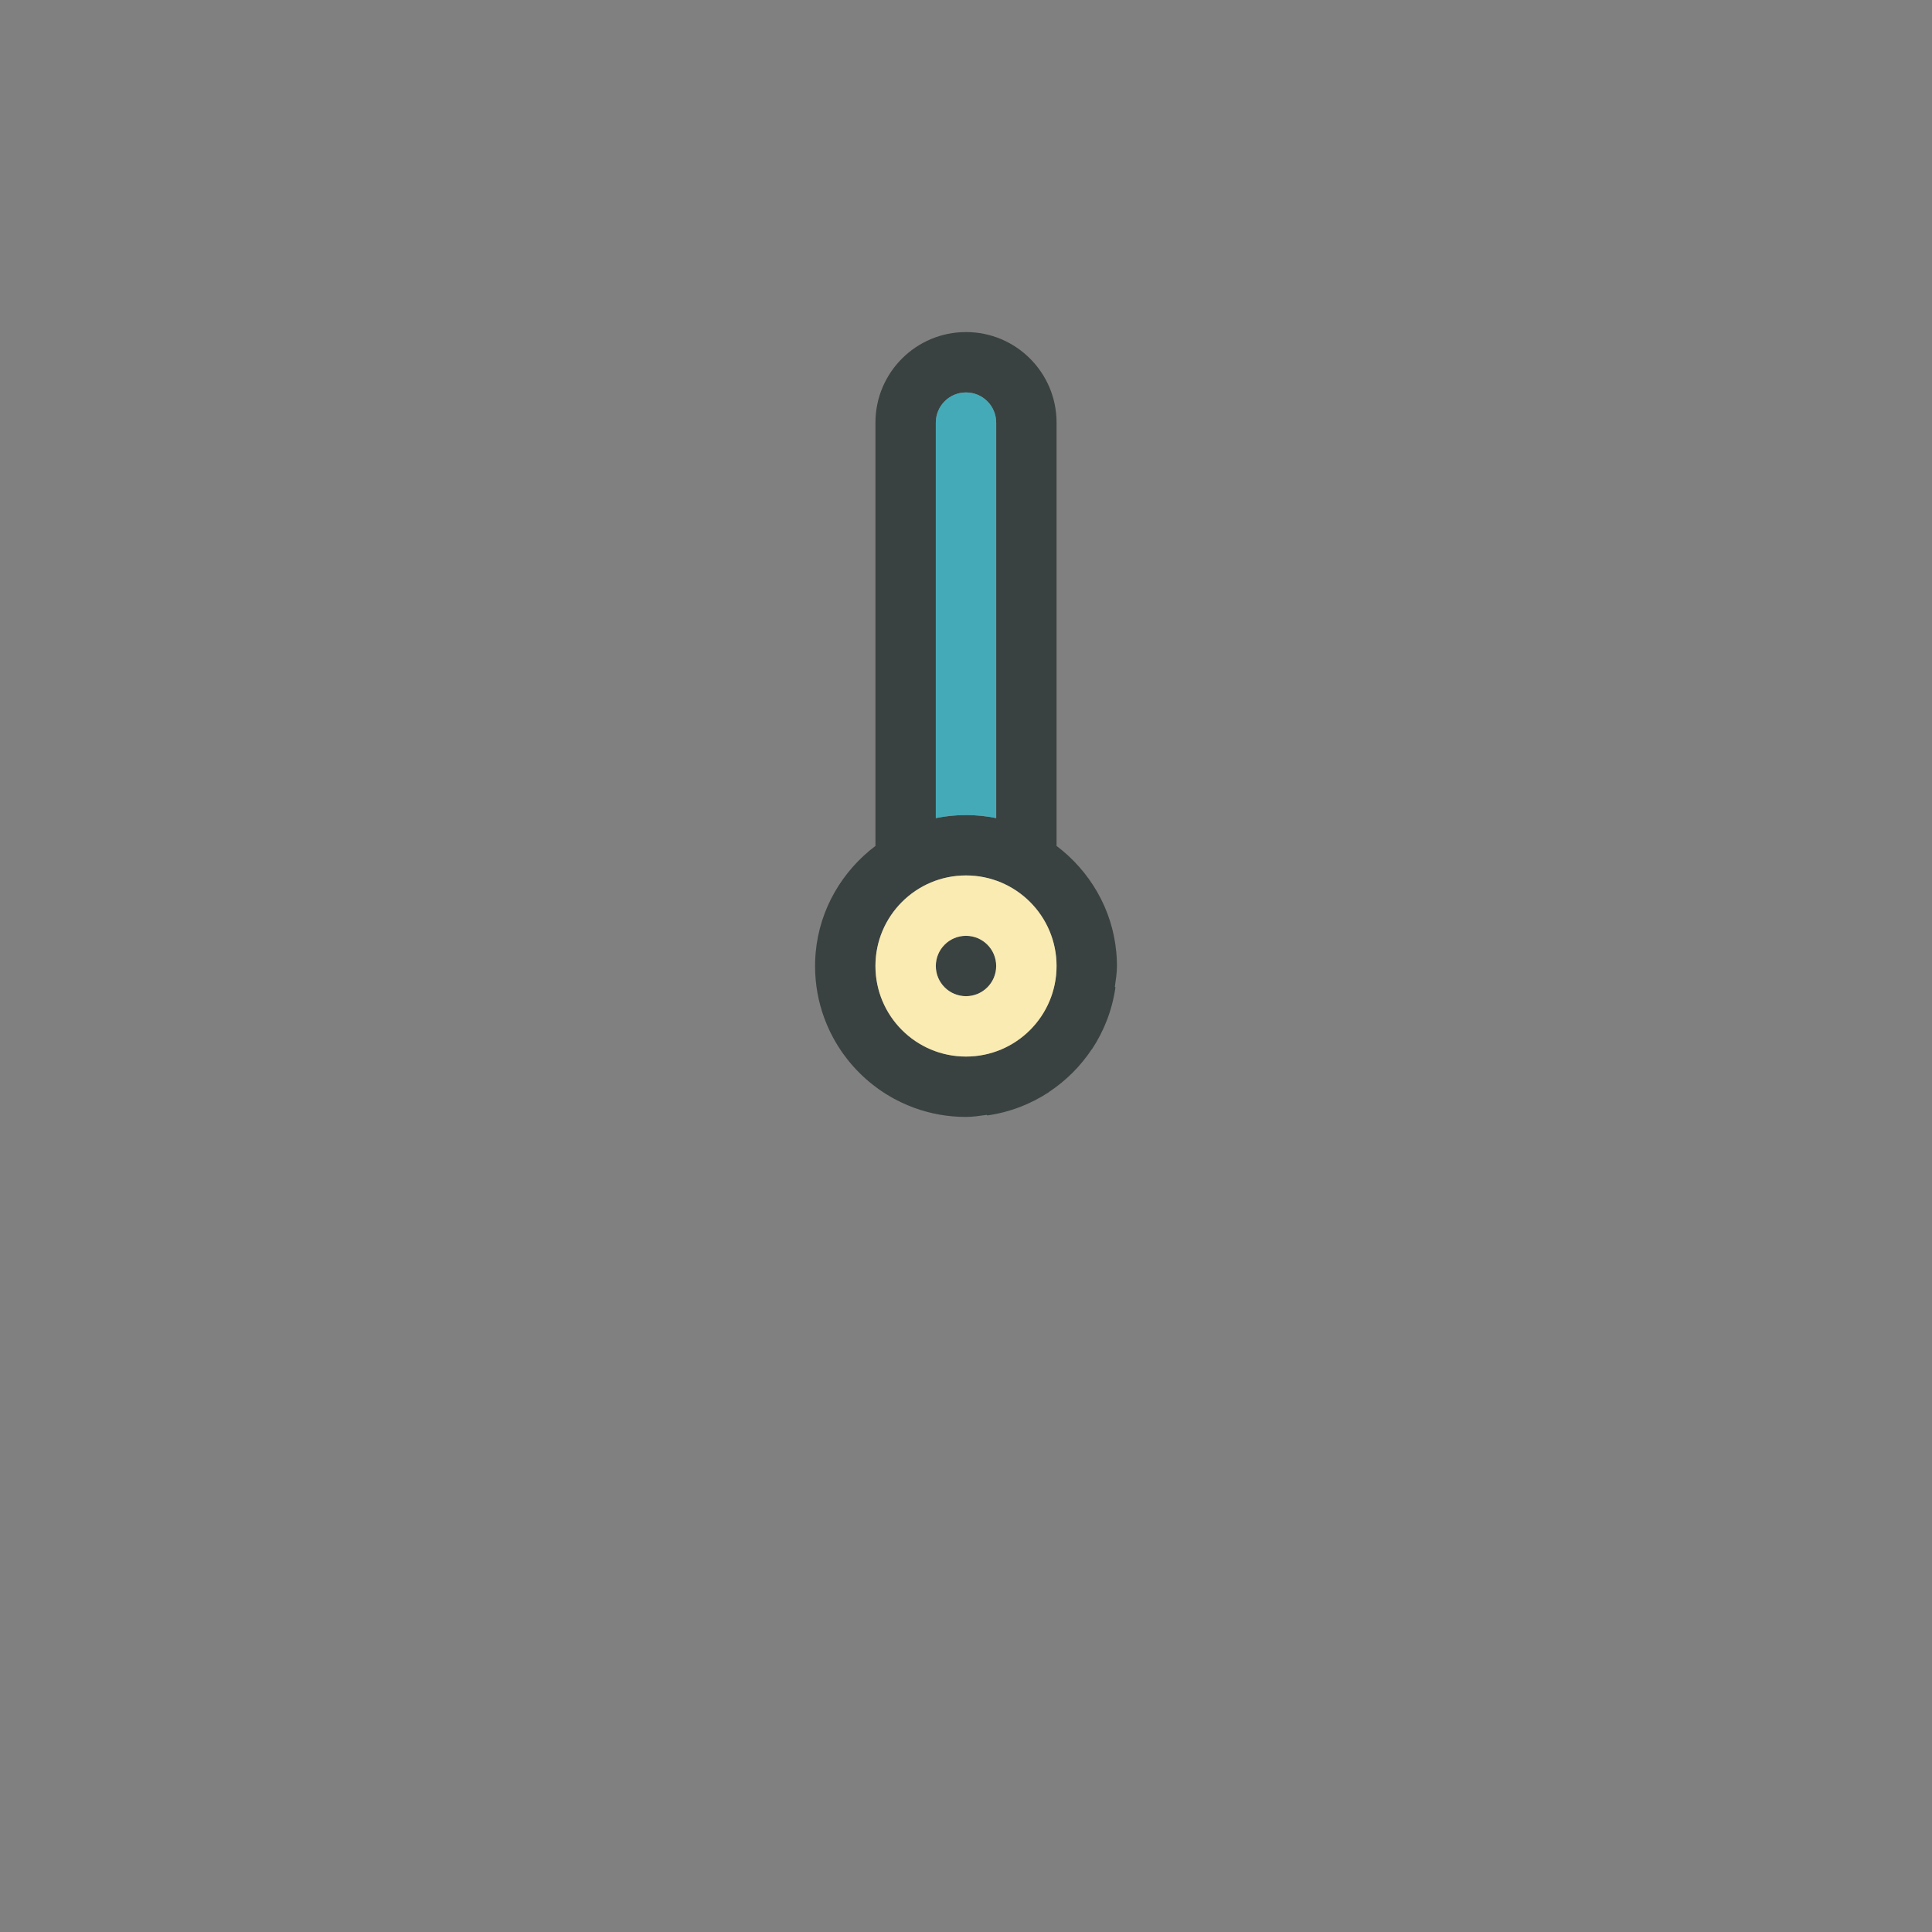 <?xml version="1.0" encoding="UTF-8"?>
<svg id="Layer_1" data-name="Layer 1" xmlns="http://www.w3.org/2000/svg" viewBox="0 0 800 800">
  <rect x="0" y="0" width="800" height="800" fill="#808080" stroke="none"/>
  <defs>
    <style>
      .cls-1 {
        fill: #394240;
      }

      .cls-1, .cls-2, .cls-3 {
        stroke-width: 0px;
      }

      .cls-2 {
        fill: #45aab8;
      }

      .cls-3 {
        fill: #f9ebb2;
      }
    </style>
  </defs>
  <circle class="cls-1" cx="400" cy="400" r="12.5"/>
  <path class="cls-1" d="M462.5,400c0-.62-.01-1.24-.03-1.86v-.12c-.02-.61-.05-1.21-.09-1.81-.03-.63-.08-1.25-.14-1.87-1.64-18.02-11.06-33.71-24.74-44.06v-175.28c0-20.71-16.79-37.5-37.5-37.5s-37.5,16.79-37.5,37.5v175.28c-13.68,10.34-23.1,26.04-24.74,44.06-.06.62-.11,1.24-.14,1.87-.04.6-.07,1.2-.09,1.81v.12c-.02.62-.03,1.24-.03,1.86,0,7.55,1.34,14.79,3.79,21.49.35.96.73,1.9,1.12,2.84.4.93.82,1.86,1.25,2.77.44.91.9,1.81,1.38,2.69.24.44.49.88.74,1.32.75,1.31,1.55,2.59,2.39,3.84.29.41.57.83.86,1.24.59.82,1.18,1.61,1.8,2.4,3.09,3.93,6.65,7.49,10.58,10.58.79.62,1.58,1.21,2.4,1.8.41.29.83.57,1.24.86,1.25.84,2.53,1.64,3.84,2.39.44.25.88.5,1.32.74.88.48,1.78.94,2.69,1.38.91.43,1.84.85,2.77,1.25.94.39,1.88.77,2.84,1.12,6.7,2.45,13.94,3.79,21.49,3.79,2.94,0,5.76-.47,8.6-.86l.24.24c9.36-1.33,18.06-4.73,25.61-9.73l-.03-.03c7.03-4.65,13.04-10.67,17.69-17.69l.04.04c5-7.56,8.4-16.26,9.73-25.63l-.24-.24c.39-2.83.86-5.65.86-8.6ZM387.5,175c0-6.91,5.59-12.5,12.5-12.5s12.5,5.59,12.5,12.5v163.77c-.48-.1-.96-.19-1.44-.28-1.53-.28-3.09-.5-4.67-.66-2.1-.22-4.23-.33-6.39-.33s-4.29.11-6.39.33c-1.58.16-3.14.38-4.67.66-.48.09-.96.18-1.44.28v-163.77ZM400,437.5c-20.71,0-37.5-16.78-37.5-37.5s16.79-37.5,37.5-37.5,37.5,16.79,37.5,37.5-16.79,37.5-37.5,37.5Z"/>
  <path class="cls-3" d="M400,362.5c-20.71,0-37.5,16.79-37.5,37.5s16.79,37.5,37.5,37.5,37.5-16.79,37.5-37.5-16.79-37.5-37.5-37.5ZM400,412.5c-6.91,0-12.5-5.59-12.5-12.5s5.59-12.5,12.5-12.5,12.5,5.59,12.5,12.5-5.59,12.5-12.5,12.5Z"/>
  <path class="cls-2" d="M400,162.5c-6.91,0-12.5,5.59-12.5,12.5v163.76c4.04-.82,8.21-1.26,12.5-1.26s8.46.44,12.5,1.26v-163.76c0-6.91-5.59-12.5-12.5-12.5Z"/>
</svg>
